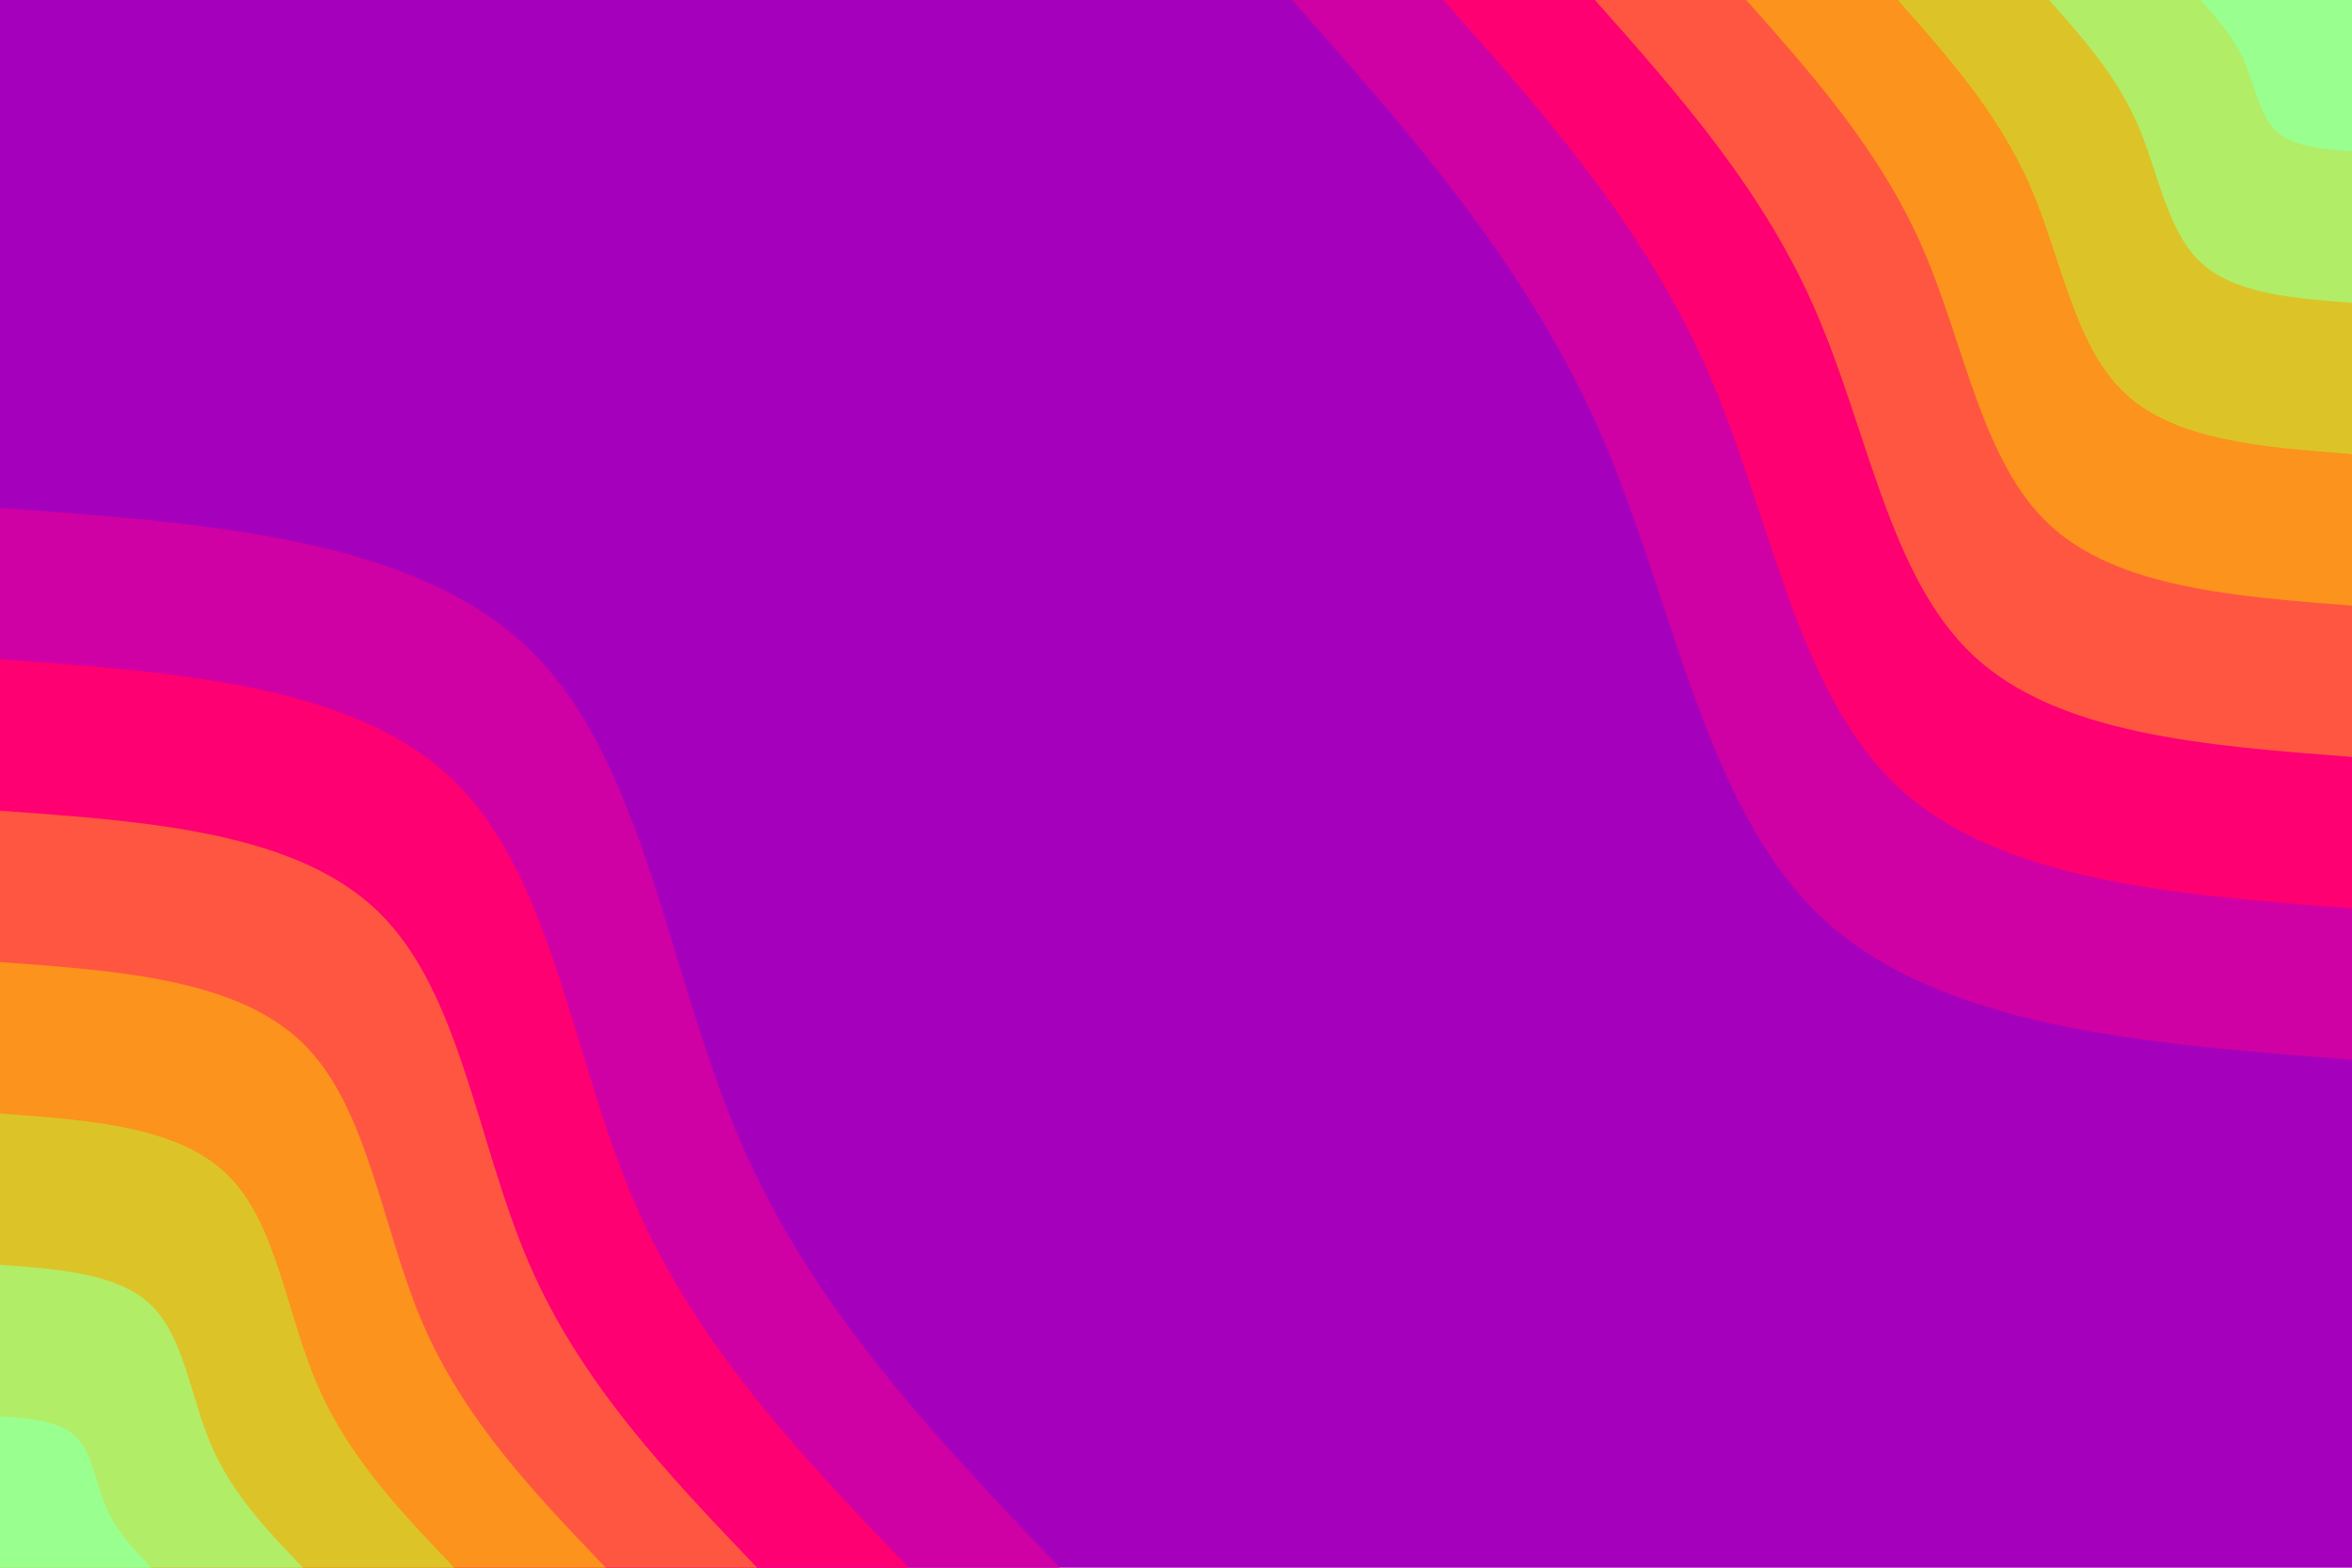 <svg id="visual" viewBox="0 0 900 600" width="900" height="600" xmlns="http://www.w3.org/2000/svg" xmlns:xlink="http://www.w3.org/1999/xlink" version="1.1"><rect x="0" y="0" width="900" height="600" fill="#a500bc"></rect><defs><linearGradient id="grad1_0" x1="33.3%" y1="0%" x2="100%" y2="100%"><stop offset="20%" stop-color="#99ff8f" stop-opacity="1"></stop><stop offset="80%" stop-color="#99ff8f" stop-opacity="1"></stop></linearGradient></defs><defs><linearGradient id="grad1_1" x1="33.3%" y1="0%" x2="100%" y2="100%"><stop offset="20%" stop-color="#99ff8f" stop-opacity="1"></stop><stop offset="80%" stop-color="#c9d945" stop-opacity="1"></stop></linearGradient></defs><defs><linearGradient id="grad1_2" x1="33.3%" y1="0%" x2="100%" y2="100%"><stop offset="20%" stop-color="#edad17" stop-opacity="1"></stop><stop offset="80%" stop-color="#c9d945" stop-opacity="1"></stop></linearGradient></defs><defs><linearGradient id="grad1_3" x1="33.3%" y1="0%" x2="100%" y2="100%"><stop offset="20%" stop-color="#edad17" stop-opacity="1"></stop><stop offset="80%" stop-color="#ff772e" stop-opacity="1"></stop></linearGradient></defs><defs><linearGradient id="grad1_4" x1="33.3%" y1="0%" x2="100%" y2="100%"><stop offset="20%" stop-color="#ff2f59" stop-opacity="1"></stop><stop offset="80%" stop-color="#ff772e" stop-opacity="1"></stop></linearGradient></defs><defs><linearGradient id="grad1_5" x1="33.3%" y1="0%" x2="100%" y2="100%"><stop offset="20%" stop-color="#ff2f59" stop-opacity="1"></stop><stop offset="80%" stop-color="#eb008a" stop-opacity="1"></stop></linearGradient></defs><defs><linearGradient id="grad1_6" x1="33.3%" y1="0%" x2="100%" y2="100%"><stop offset="20%" stop-color="#a500bc" stop-opacity="1"></stop><stop offset="80%" stop-color="#eb008a" stop-opacity="1"></stop></linearGradient></defs><defs><linearGradient id="grad2_0" x1="0%" y1="0%" x2="66.7%" y2="100%"><stop offset="20%" stop-color="#99ff8f" stop-opacity="1"></stop><stop offset="80%" stop-color="#99ff8f" stop-opacity="1"></stop></linearGradient></defs><defs><linearGradient id="grad2_1" x1="0%" y1="0%" x2="66.7%" y2="100%"><stop offset="20%" stop-color="#c9d945" stop-opacity="1"></stop><stop offset="80%" stop-color="#99ff8f" stop-opacity="1"></stop></linearGradient></defs><defs><linearGradient id="grad2_2" x1="0%" y1="0%" x2="66.7%" y2="100%"><stop offset="20%" stop-color="#c9d945" stop-opacity="1"></stop><stop offset="80%" stop-color="#edad17" stop-opacity="1"></stop></linearGradient></defs><defs><linearGradient id="grad2_3" x1="0%" y1="0%" x2="66.7%" y2="100%"><stop offset="20%" stop-color="#ff772e" stop-opacity="1"></stop><stop offset="80%" stop-color="#edad17" stop-opacity="1"></stop></linearGradient></defs><defs><linearGradient id="grad2_4" x1="0%" y1="0%" x2="66.7%" y2="100%"><stop offset="20%" stop-color="#ff772e" stop-opacity="1"></stop><stop offset="80%" stop-color="#ff2f59" stop-opacity="1"></stop></linearGradient></defs><defs><linearGradient id="grad2_5" x1="0%" y1="0%" x2="66.7%" y2="100%"><stop offset="20%" stop-color="#eb008a" stop-opacity="1"></stop><stop offset="80%" stop-color="#ff2f59" stop-opacity="1"></stop></linearGradient></defs><defs><linearGradient id="grad2_6" x1="0%" y1="0%" x2="66.7%" y2="100%"><stop offset="20%" stop-color="#eb008a" stop-opacity="1"></stop><stop offset="80%" stop-color="#a500bc" stop-opacity="1"></stop></linearGradient></defs><g transform="translate(900, 0)"><path d="M0 405.6C-78.8 399.6 -157.7 393.5 -202.8 351.3C-247.9 309 -259.3 230.6 -287.5 166C-315.7 101.4 -360.7 50.7 -405.6 0L0 0Z" fill="#cf00a4"></path><path d="M0 347.7C-67.6 342.5 -135.2 337.3 -173.8 301.1C-212.5 264.9 -222.3 197.6 -246.4 142.3C-270.6 86.9 -309.1 43.5 -347.7 0L0 0Z" fill="#fe0071"></path><path d="M0 289.7C-56.3 285.4 -112.6 281.1 -144.9 250.9C-177.1 220.7 -185.2 164.7 -205.4 118.6C-225.5 72.4 -257.6 36.2 -289.7 0L0 0Z" fill="#ff5642"></path><path d="M0 231.8C-45.1 228.3 -90.1 224.9 -115.9 200.7C-141.7 176.6 -148.2 131.8 -164.3 94.9C-180.4 58 -206.1 29 -231.8 0L0 0Z" fill="#fb931c"></path><path d="M0 173.8C-33.8 171.2 -67.6 168.7 -86.9 150.5C-106.3 132.4 -111.1 98.8 -123.2 71.1C-135.3 43.5 -154.6 21.7 -173.8 0L0 0Z" fill="#dcc428"></path><path d="M0 115.9C-22.5 114.2 -45.1 112.4 -57.9 100.4C-70.8 88.3 -74.1 65.9 -82.1 47.4C-90.2 29 -103 14.5 -115.9 0L0 0Z" fill="#b2ed68"></path><path d="M0 57.9C-11.3 57.1 -22.5 56.2 -29 50.2C-35.4 44.1 -37 32.9 -41.1 23.7C-45.1 14.5 -51.5 7.2 -57.9 0L0 0Z" fill="#99ff8f"></path></g><g transform="translate(0, 600)"><path d="M0 -405.6C79.4 -399.9 158.8 -394.2 202.8 -351.3C246.8 -308.4 255.3 -228.2 283.2 -163.5C311.1 -98.8 358.4 -49.4 405.6 0L0 0Z" fill="#cf00a4"></path><path d="M0 -347.7C68.1 -342.8 136.2 -337.9 173.8 -301.1C211.5 -264.3 218.8 -195.6 242.7 -140.1C266.6 -84.6 307.2 -42.3 347.7 0L0 0Z" fill="#fe0071"></path><path d="M0 -289.7C56.7 -285.7 113.5 -281.6 144.9 -250.9C176.3 -220.3 182.4 -163 202.3 -116.8C222.2 -70.5 256 -35.3 289.7 0L0 0Z" fill="#ff5642"></path><path d="M0 -231.8C45.4 -228.5 90.8 -225.3 115.9 -200.7C141 -176.2 145.9 -130.4 161.8 -93.4C177.8 -56.4 204.8 -28.2 231.8 0L0 0Z" fill="#fb931c"></path><path d="M0 -173.8C34 -171.4 68.1 -168.9 86.9 -150.5C105.8 -132.2 109.4 -97.8 121.4 -70.1C133.3 -42.3 153.6 -21.2 173.8 0L0 0Z" fill="#dcc428"></path><path d="M0 -115.9C22.7 -114.3 45.4 -112.6 57.9 -100.4C70.5 -88.1 72.9 -65.2 80.9 -46.7C88.9 -28.2 102.4 -14.1 115.9 0L0 0Z" fill="#b2ed68"></path><path d="M0 -57.9C11.3 -57.1 22.7 -56.3 29 -50.2C35.3 -44.1 36.5 -32.6 40.5 -23.4C44.4 -14.1 51.2 -7.1 57.9 0L0 0Z" fill="#99ff8f"></path></g></svg>